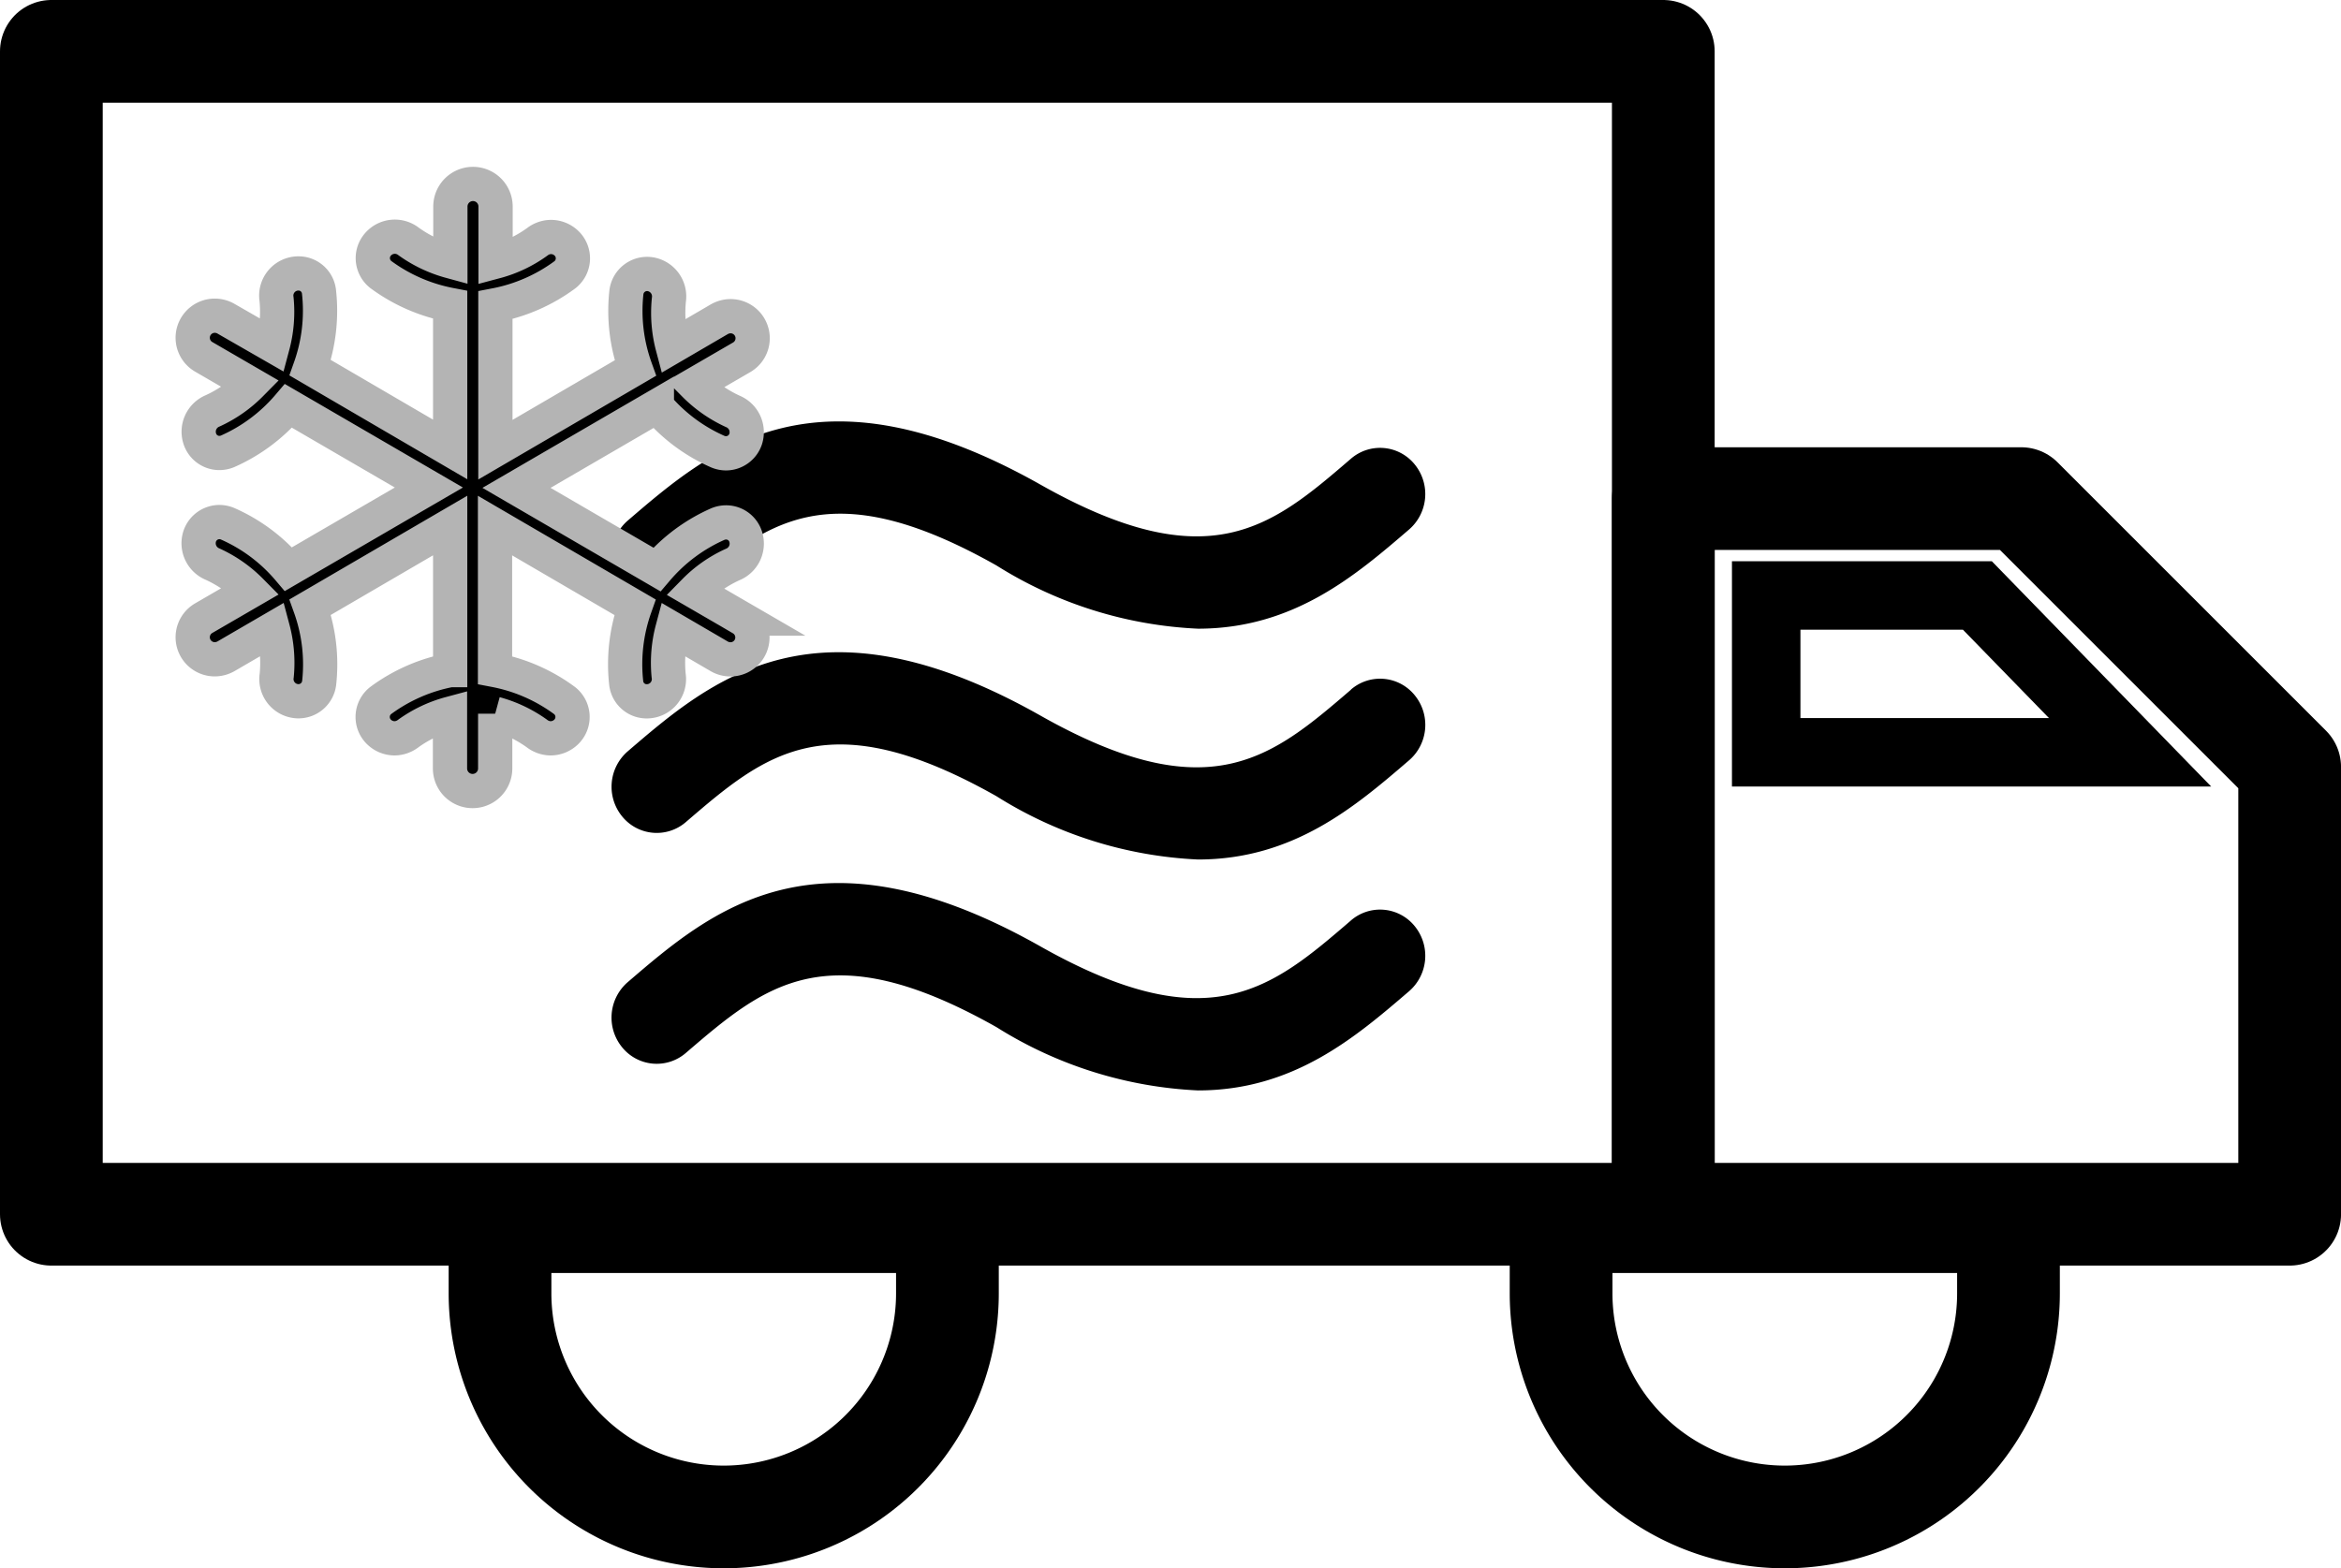 <svg xmlns="http://www.w3.org/2000/svg" width="68.368" height="45.813" viewBox="0 0 68.368 45.813">
  <defs>
    <style>
      .cls-1, .cls-2 {
        fill: none;
        stroke: #000;
      }

      .cls-1 {
        stroke-linecap: round;
        stroke-linejoin: round;
        stroke-width: 3px;
      }

      .cls-2 {
        stroke-width: 2px;
      }

      .cls-3 {
        stroke: #b4b4b4;
      }
    </style>
  </defs>
  <g id="Componente_85_1" data-name="Componente 85 – 1" transform="translate(1.5 1.5)">
    <g id="Icon_feather-truck" data-name="Icon feather-truck" transform="translate(7.877)">
      <path id="Trazado_26" data-name="Trazado 26" class="cls-1" d="M17.566,32.4A6.533,6.533,0,1,1,4.5,32.4c0-1.05,0-2.093,0-2.093H17.566s0,.921,0,2.093Z" transform="translate(0.726 3.882)"/>
      <path id="Trazado_39" data-name="Trazado 39" class="cls-1" d="M17.566,32.4A6.533,6.533,0,1,1,4.5,32.4c0-1.05,0-2.093,0-2.093H17.566s0,.921,0,2.093Z" transform="translate(31.714 3.882)"/>
      <path id="Trazado_24" data-name="Trazado 24" class="cls-1" d="M1.5,4.5H48.576V38.472H1.5Z" transform="translate(-9.377 -4.5)"/>
      <path id="Trazado_25" data-name="Trazado 25" class="cls-1" d="M24,12H34.453l7.84,7.84V32.906H24Z" transform="translate(15.199 1.066)"/>
      <path id="Icon_metro-truck2" data-name="Icon metro-truck2" class="cls-2" d="M78.873,38.112V33.53H85.04L89.5,38.112Z" transform="translate(-36.669 -17.635)"/>
      <path id="Icon_metro-air" data-name="Icon metro-air" d="M6.282,10.513c2.307-1.98,4.129-3.546,9.073-.753a12.06,12.06,0,0,0,5.884,1.846c2.792,0,4.6-1.553,6.167-2.9a1.369,1.369,0,0,0,.161-1.9,1.3,1.3,0,0,0-1.862-.165c-2.305,1.983-4.129,3.549-9.073.753C10.1,3.711,7.04,6.338,4.582,8.451a1.37,1.37,0,0,0-.16,1.9,1.3,1.3,0,0,0,1.86.162Zm19.424,2.876c-2.305,1.98-4.129,3.549-9.073.753C10.1,10.451,7.04,13.08,4.582,15.191a1.369,1.369,0,0,0-.16,1.9,1.3,1.3,0,0,0,1.86.165c2.307-1.982,4.129-3.548,9.073-.755a12.068,12.068,0,0,0,5.884,1.848c2.792,0,4.6-1.553,6.167-2.9a1.367,1.367,0,0,0,.161-1.9,1.3,1.3,0,0,0-1.862-.164Zm0,6.741c-2.305,1.983-4.129,3.549-9.073.755-6.533-3.69-9.593-1.063-12.052,1.05a1.369,1.369,0,0,0-.16,1.9A1.3,1.3,0,0,0,6.282,24c2.307-1.98,4.129-3.545,9.073-.753a12.1,12.1,0,0,0,5.884,1.848c2.792,0,4.6-1.555,6.167-2.9a1.369,1.369,0,0,0,.161-1.9,1.3,1.3,0,0,0-1.862-.165Z" transform="translate(4.371 5.26)"/>
      <path id="Icon_ionic-ios-snow" data-name="Icon ionic-ios-snow" class="cls-3" d="M20.527,16.054l-1.379-.8a3.7,3.7,0,0,1,1.115-.779.659.659,0,0,0,.379-.813.6.6,0,0,0-.575-.417.638.638,0,0,0-.234.047,4.974,4.974,0,0,0-1.784,1.328l-4.1-2.384,4.1-2.384a4.937,4.937,0,0,0,1.784,1.328.638.638,0,0,0,.234.047.609.609,0,0,0,.575-.417A.659.659,0,0,0,20.263,10a3.819,3.819,0,0,1-1.115-.779l1.379-.8a.644.644,0,0,0-.324-1.2.668.668,0,0,0-.324.085l-1.371.8A3.83,3.83,0,0,1,18.4,6.739.658.658,0,0,0,17.888,6a.65.65,0,0,0-.128-.013.609.609,0,0,0-.6.528,4.953,4.953,0,0,0,.26,2.222l-4.087,2.384V6.9a4.994,4.994,0,0,0,2.031-.89.61.61,0,0,0,.077-.886.655.655,0,0,0-.485-.217.666.666,0,0,0-.4.141,3.7,3.7,0,0,1-1.218.579V4.018a.66.66,0,0,0-1.32,0v1.6a3.806,3.806,0,0,1-1.218-.579.652.652,0,0,0-.89.077A.609.609,0,0,0,9.981,6a4.994,4.994,0,0,0,2.031.89v4.224L7.925,8.727A4.983,4.983,0,0,0,8.18,6.5a.6.6,0,0,0-.6-.528.647.647,0,0,0-.639.749,3.816,3.816,0,0,1-.111,1.358L5.46,7.292a.656.656,0,0,0-.324-.085.644.644,0,0,0-.324,1.2l1.379.8a3.761,3.761,0,0,1-1.115.779A.659.659,0,0,0,4.7,10.8a.6.6,0,0,0,.575.417.638.638,0,0,0,.234-.047A4.974,4.974,0,0,0,7.29,9.842l4.1,2.384-4.1,2.384a4.937,4.937,0,0,0-1.784-1.328.638.638,0,0,0-.234-.047.609.609,0,0,0-.575.417.66.66,0,0,0,.379.813,3.761,3.761,0,0,1,1.115.779l-1.379.8a.644.644,0,0,0,.324,1.2.668.668,0,0,0,.324-.085l1.375-.8a3.841,3.841,0,0,1,.111,1.362.647.647,0,0,0,.639.749.609.609,0,0,0,.6-.528,4.953,4.953,0,0,0-.26-2.222l4.087-2.384v4.224a4.994,4.994,0,0,0-2.031.89.61.61,0,0,0-.077.886.655.655,0,0,0,.485.217.666.666,0,0,0,.4-.141,3.75,3.75,0,0,1,1.218-.579v1.6a.66.66,0,0,0,1.32,0v-1.6a3.806,3.806,0,0,1,1.218.579.666.666,0,0,0,.4.141.655.655,0,0,0,.485-.217.609.609,0,0,0-.077-.886,4.994,4.994,0,0,0-2.031-.89V13.338l4.087,2.384a4.983,4.983,0,0,0-.255,2.222.6.6,0,0,0,.6.528.647.647,0,0,0,.639-.749,3.833,3.833,0,0,1,.111-1.362l1.371.8a.656.656,0,0,0,.324.085.64.64,0,0,0,.324-1.192Z" transform="translate(-8.242 0.516)"/>
    </g>
  </g>
</svg>
